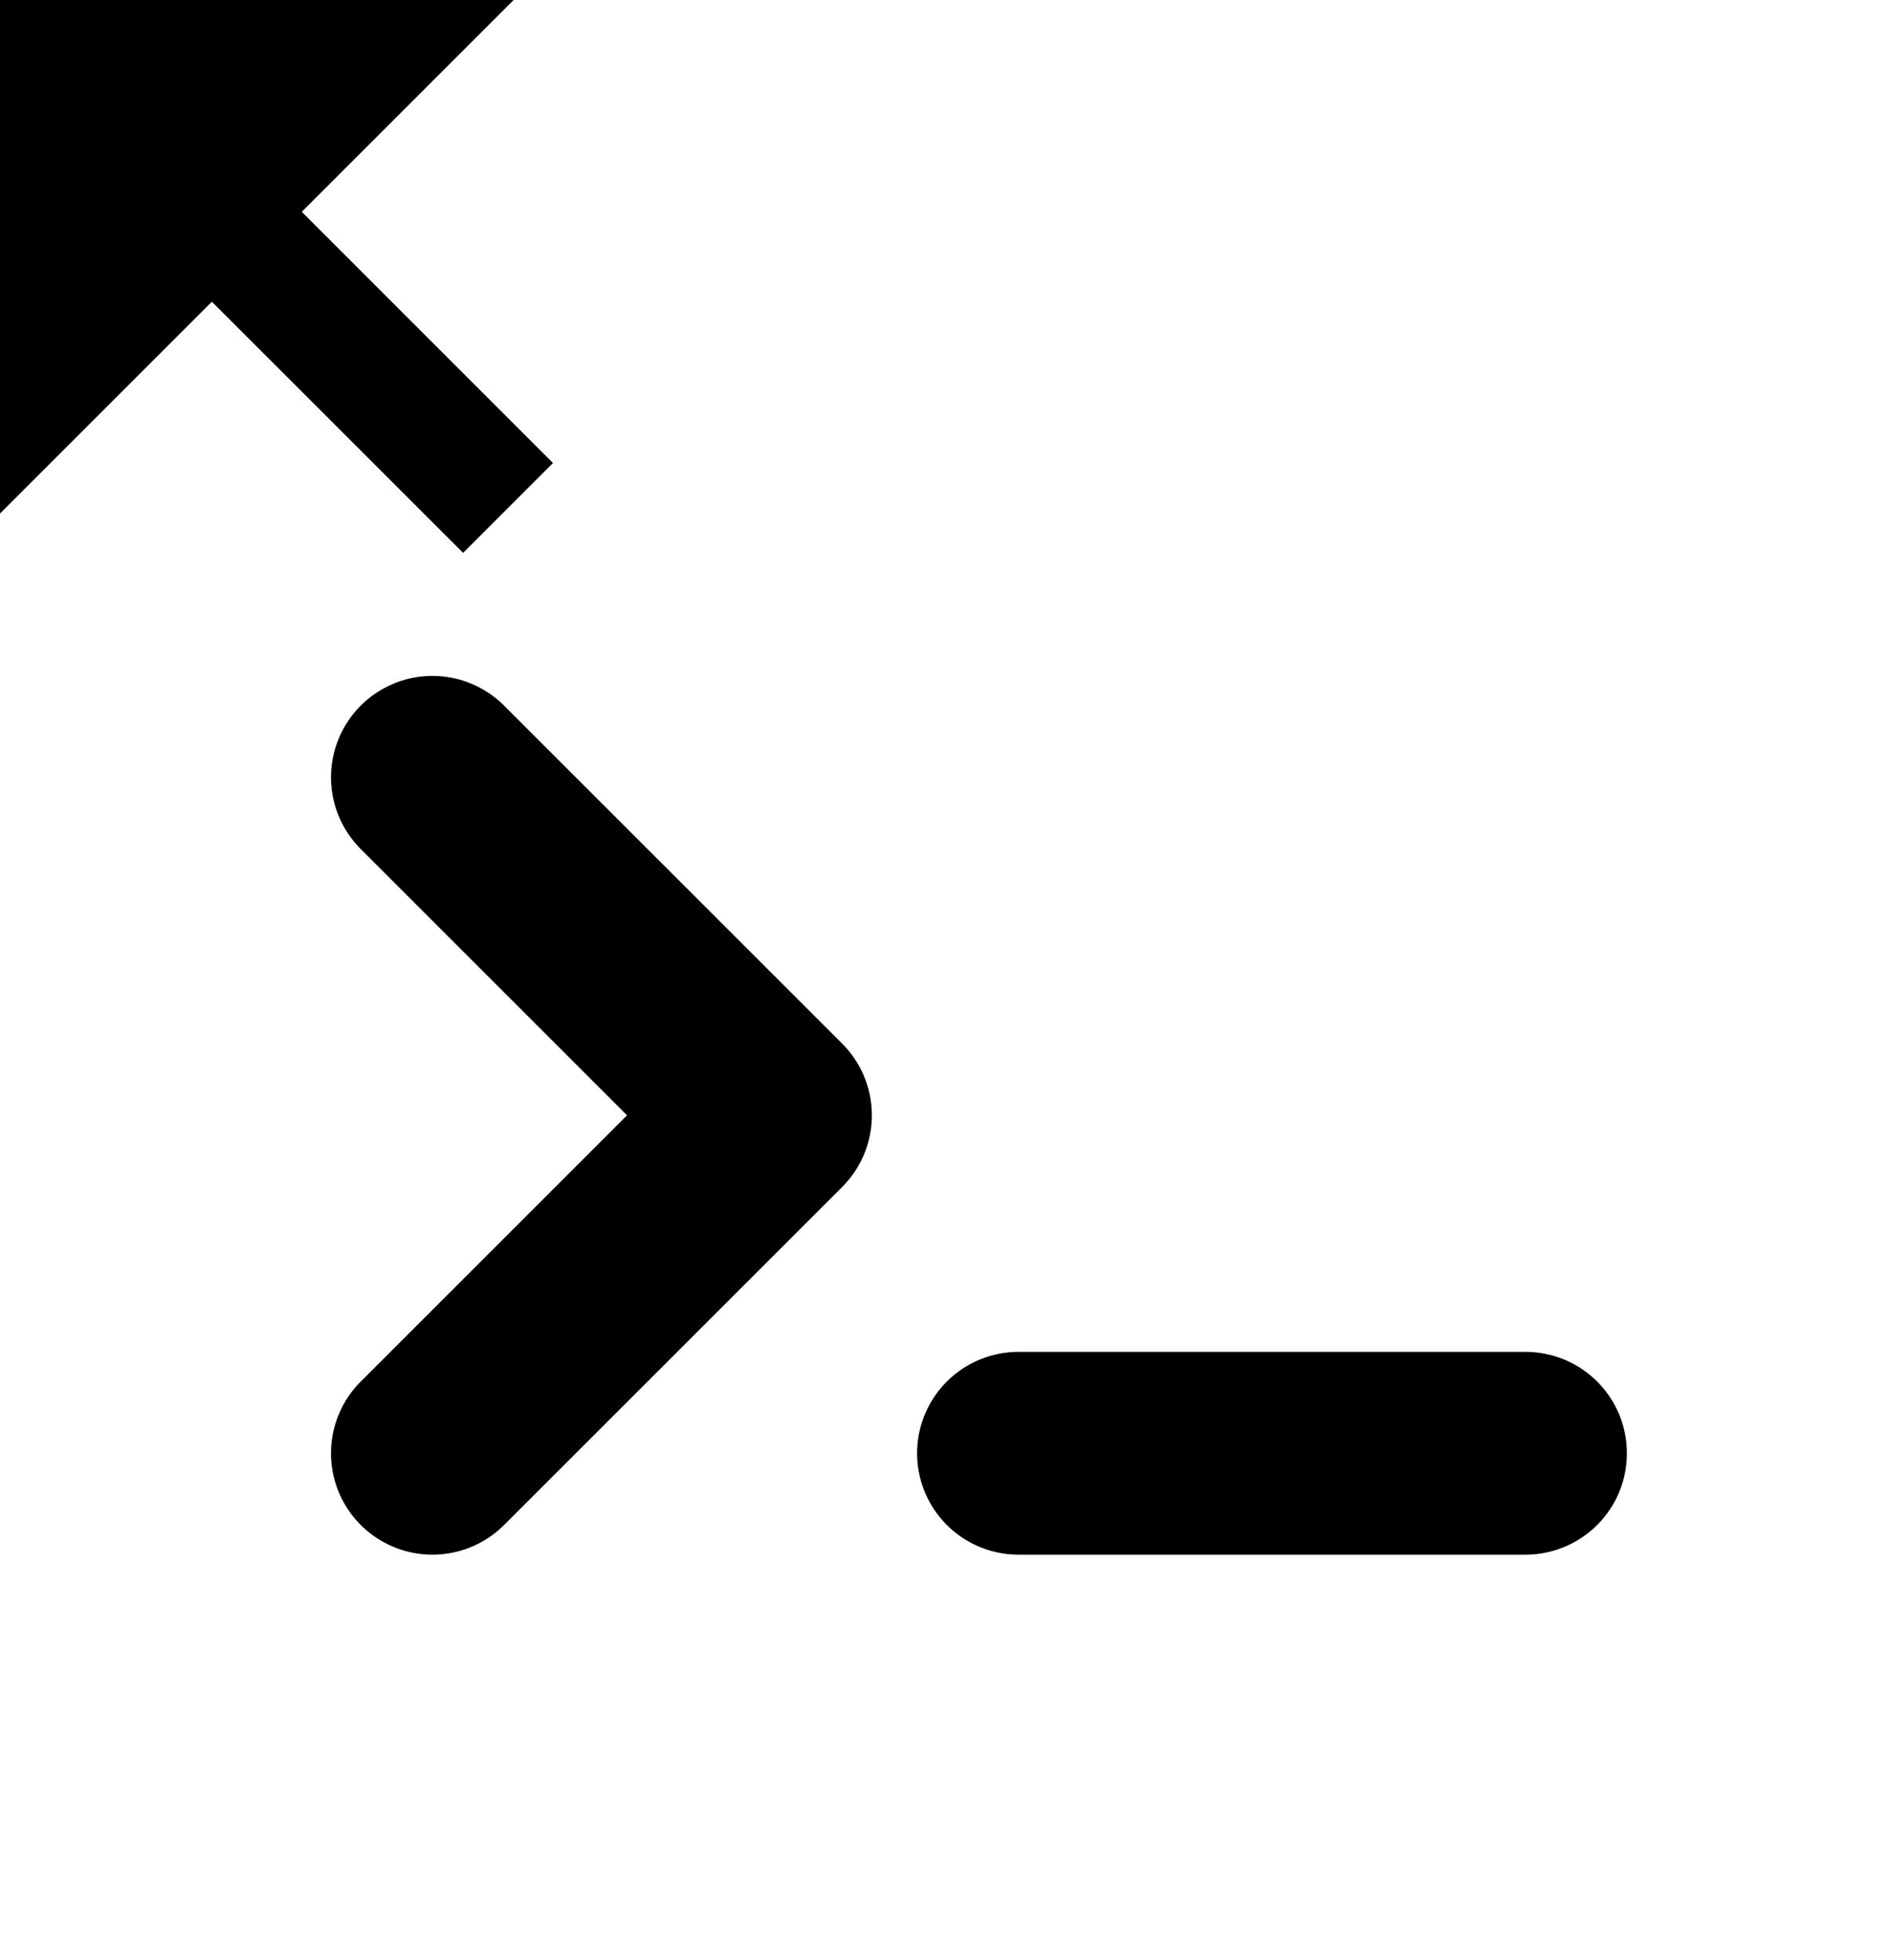 <svg width="28" height="29" viewBox="0 0 28 29" fill="none" xmlns="http://www.w3.org/2000/svg">
<path d="M15.065 21.5H22.564" stroke="currentColor" stroke-width="3" stroke-linecap="round"/>
<path d="M6.396 11.5L11.396 16.5L6.396 21.5" stroke="currentColor" stroke-width="3" stroke-linecap="round" stroke-linejoin="round"/>
<path d="M2.78 4.11L0.5 6.39L0.5 0.5L6.39 0.5L4.11 2.78L3.756 3.134L4.11 3.487L7.472 6.85L6.85 7.472L3.487 4.11L3.134 3.756L2.78 4.11Z" fill="currentColor" stroke="currentColor"/>
</svg>
